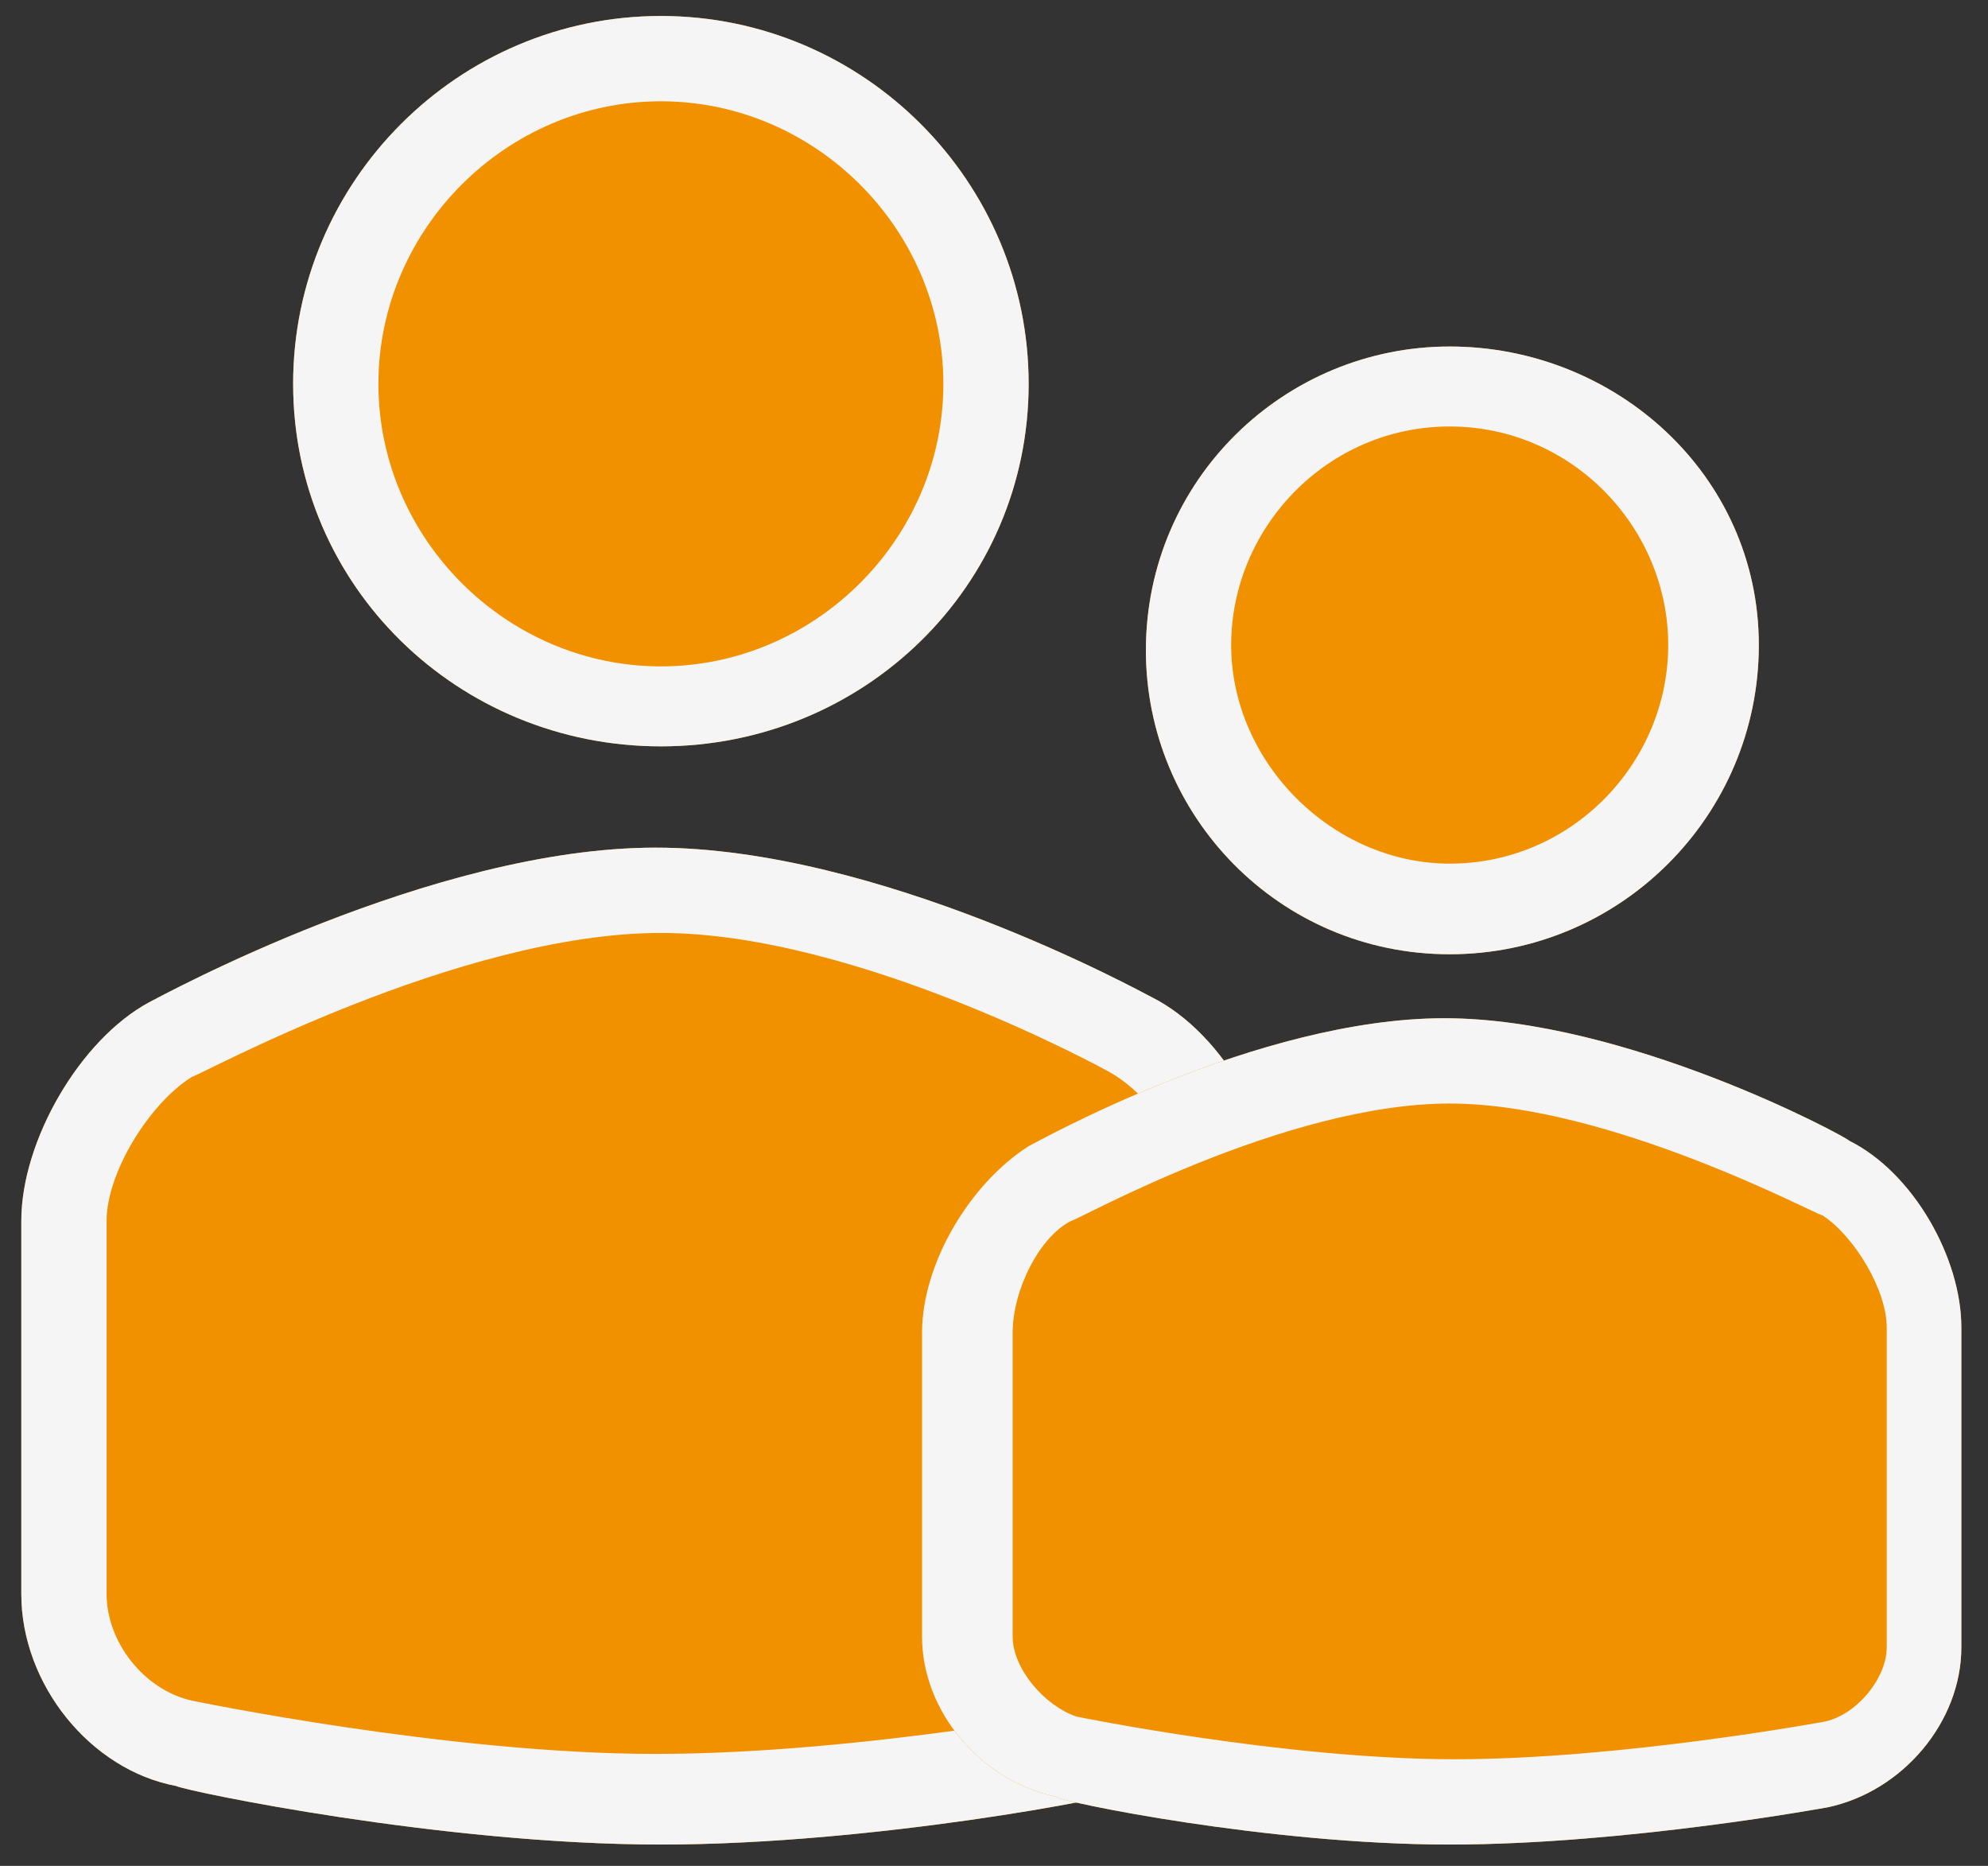 <?xml version="1.0" encoding="utf-8"?>
<!-- Generator: Adobe Illustrator 21.0.0, SVG Export Plug-In . SVG Version: 6.00 Build 0)  -->
<svg version="1.1" id="Laag_1" xmlns="http://www.w3.org/2000/svg" xmlns:xlink="http://www.w3.org/1999/xlink" x="0px" y="0px"
	 viewBox="0 0 37.3 35" style="enable-background:new 0 0 37.3 35;" xml:space="preserve">
<rect x="0" y="0" width="37.3" height="35" fill="#333333" stroke="none"/>
<style type="text/css">
	.st0{fill:#F5F5F5;}
	.st1{fill:#F29100;}
</style>
<path class="st0" d="M12.4,16.7c-4.1,0-9.1,2.8-9.1,2.8c-1.1,0.6-2,2.1-2,3.4v7c0,1.3,1,2.5,2.2,2.8c0,0,4.8,1,8.9,1
	c4,0,8.7-0.9,8.7-0.9c1.2-0.2,2.2-1.5,2.2-2.7v-7.3c0-1.3-0.9-2.8-2-3.4C21.3,19.4,16.4,16.7,12.4,16.7z"/>
<path class="st1" d="M12.4,34.6c-4.1,0-8.9-1-9.1-1.1c-1.6-0.3-2.9-1.9-2.9-3.6v-7c0-1.5,1.1-3.4,2.4-4.1c0.2-0.1,5.3-2.9,9.5-2.9
	s9.1,2.7,9.3,2.8c1.4,0.7,2.4,2.6,2.4,4.1v7.3c0,1.7-1.3,3.2-2.9,3.5C21,33.7,16.4,34.6,12.4,34.6z M12.4,17.5
	c-3.8,0-8.7,2.7-8.8,2.7C2.8,20.7,2,22,2,22.9v7c0,0.9,0.7,1.8,1.6,2c0,0,4.8,1,8.7,1s8.5-0.9,8.5-0.9c0.9-0.2,1.6-1.1,1.6-1.9v-7.3
	c0-1-0.7-2.2-1.6-2.7C20.8,20.1,16.1,17.5,12.4,17.5z"/>
<path class="st1" d="M12.4,16.7c-4.1,0-9.1,2.8-9.1,2.8c-1.1,0.6-2,2.1-2,3.4v7c0,1.3,1,2.5,2.2,2.8c0,0,4.8,1,8.9,1
	c4,0,8.7-0.9,8.7-0.9c1.2-0.2,2.2-1.5,2.2-2.7v-7.3c0-1.3-0.9-2.8-2-3.4C21.3,19.4,16.4,16.7,12.4,16.7z"/>
<path class="st0" d="M12.4,34.6c-4.1,0-8.9-1-9.1-1.1c-1.6-0.3-2.9-1.9-2.9-3.6v-7c0-1.5,1.1-3.4,2.4-4.1c0.2-0.1,5.3-2.9,9.5-2.9
	s9.1,2.7,9.3,2.8c1.4,0.7,2.4,2.6,2.4,4.1v7.3c0,1.7-1.3,3.2-2.9,3.5C21,33.7,16.4,34.6,12.4,34.6z M12.4,17.5
	c-3.8,0-8.7,2.7-8.8,2.7C2.8,20.7,2,22,2,22.9v7c0,0.9,0.7,1.8,1.6,2c0,0,4.8,1,8.7,1s8.5-0.9,8.5-0.9c0.9-0.2,1.6-1.1,1.6-1.9v-7.3
	c0-1-0.7-2.2-1.6-2.7C20.8,20.1,16.1,17.5,12.4,17.5z"/>
<circle class="st0" cx="12.4" cy="7.2" r="6.1"/>
<path class="st1" d="M12.4,14c-3.8,0-6.9-3-6.9-6.8s3.1-6.9,6.9-6.9s6.9,3.1,6.9,6.9S16.2,14,12.4,14z M12.4,1.9
	c-2.9,0-5.3,2.4-5.3,5.3s2.4,5.3,5.3,5.3s5.3-2.4,5.3-5.3S15.3,1.9,12.4,1.9z"/>
<circle class="st1" cx="12.4" cy="7.2" r="6.1"/>
<path class="st0" d="M12.4,14c-3.8,0-6.9-3-6.9-6.8s3.1-6.9,6.9-6.9s6.9,3.1,6.9,6.9S16.2,14,12.4,14z M12.4,1.9
	c-2.9,0-5.3,2.4-5.3,5.3s2.4,5.3,5.3,5.3s5.3-2.4,5.3-5.3S15.3,1.9,12.4,1.9z"/>
<path class="st0" d="M27.2,19.9c-3.3,0-7.5,2.3-7.5,2.3c-0.9,0.5-1.6,1.8-1.6,2.8v5.7c0,1,0.8,2,1.8,2.3c0,0,3.9,0.8,7.3,0.8
	c3.3,0,7.1-0.8,7.1-0.8c1-0.2,1.8-1.2,1.8-2.2v-6c0-1-0.7-2.3-1.6-2.8C34.5,22.1,30.5,19.9,27.2,19.9z"/>
<path class="st1" d="M27.2,34.6c-3.4,0-7.3-0.8-7.4-0.9c-1.4-0.3-2.5-1.6-2.5-3V25c0-1.3,0.9-2.8,2-3.5c0.2-0.1,4.3-2.4,7.8-2.4
	c3.4,0,7.5,2.2,7.6,2.3c1.2,0.6,2.1,2.2,2.1,3.5v6c0,1.4-1.1,2.7-2.5,3C34.3,33.9,30.5,34.6,27.2,34.6z M27.2,20.7
	c-3.1,0-7,2.2-7.1,2.2C19.5,23.2,19,24.2,19,25v5.7c0,0.6,0.6,1.3,1.2,1.5c0,0,3.9,0.8,7.1,0.8c3.1,0,6.9-0.7,6.9-0.7
	c0.6-0.1,1.2-0.8,1.2-1.4v-6c0-0.7-0.6-1.7-1.2-2.1C34.1,22.8,30.2,20.7,27.2,20.7z"/>
<path class="st1" d="M27.2,19.9c-3.3,0-7.5,2.3-7.5,2.3c-0.9,0.5-1.6,1.8-1.6,2.8v5.7c0,1,0.8,2,1.8,2.3c0,0,3.9,0.8,7.3,0.8
	c3.3,0,7.1-0.8,7.1-0.8c1-0.2,1.8-1.2,1.8-2.2v-6c0-1-0.7-2.3-1.6-2.8C34.5,22.1,30.5,19.9,27.2,19.9z"/>
<path class="st0" d="M27.2,34.6c-3.4,0-7.3-0.8-7.4-0.9c-1.4-0.3-2.5-1.6-2.5-3V25c0-1.3,0.9-2.8,2-3.5c0.2-0.1,4.3-2.4,7.8-2.4
	c3.4,0,7.5,2.2,7.6,2.3c1.2,0.6,2.1,2.2,2.1,3.5v6c0,1.4-1.1,2.7-2.5,3C34.3,33.9,30.5,34.6,27.2,34.6z M27.2,20.7
	c-3.1,0-7,2.2-7.1,2.2C19.5,23.2,19,24.2,19,25v5.7c0,0.6,0.6,1.3,1.2,1.5c0,0,3.9,0.8,7.1,0.8c3.1,0,6.9-0.7,6.9-0.7
	c0.6-0.1,1.2-0.8,1.2-1.4v-6c0-0.7-0.6-1.7-1.2-2.1C34.1,22.8,30.2,20.7,27.2,20.7z"/>
<circle class="st0" cx="27.2" cy="12.1" r="4.9"/>
<path class="st1" d="M27.2,17.9c-3.2,0-5.7-2.6-5.7-5.7c0-3.2,2.6-5.7,5.7-5.7S33,8.9,33,12.1S30.4,17.9,27.2,17.9z M27.2,8
	c-2.3,0-4.1,1.9-4.1,4.1s1.9,4.1,4.1,4.1c2.3,0,4.1-1.9,4.1-4.1S29.5,8,27.2,8z"/>
<circle class="st1" cx="27.2" cy="12.1" r="4.9"/>
<path class="st0" d="M27.2,17.9c-3.2,0-5.7-2.6-5.7-5.7c0-3.2,2.6-5.7,5.7-5.7S33,8.9,33,12.1S30.4,17.9,27.2,17.9z M27.2,8
	c-2.3,0-4.1,1.9-4.1,4.1s1.9,4.1,4.1,4.1c2.3,0,4.1-1.9,4.1-4.1S29.5,8,27.2,8z"/>
</svg>
